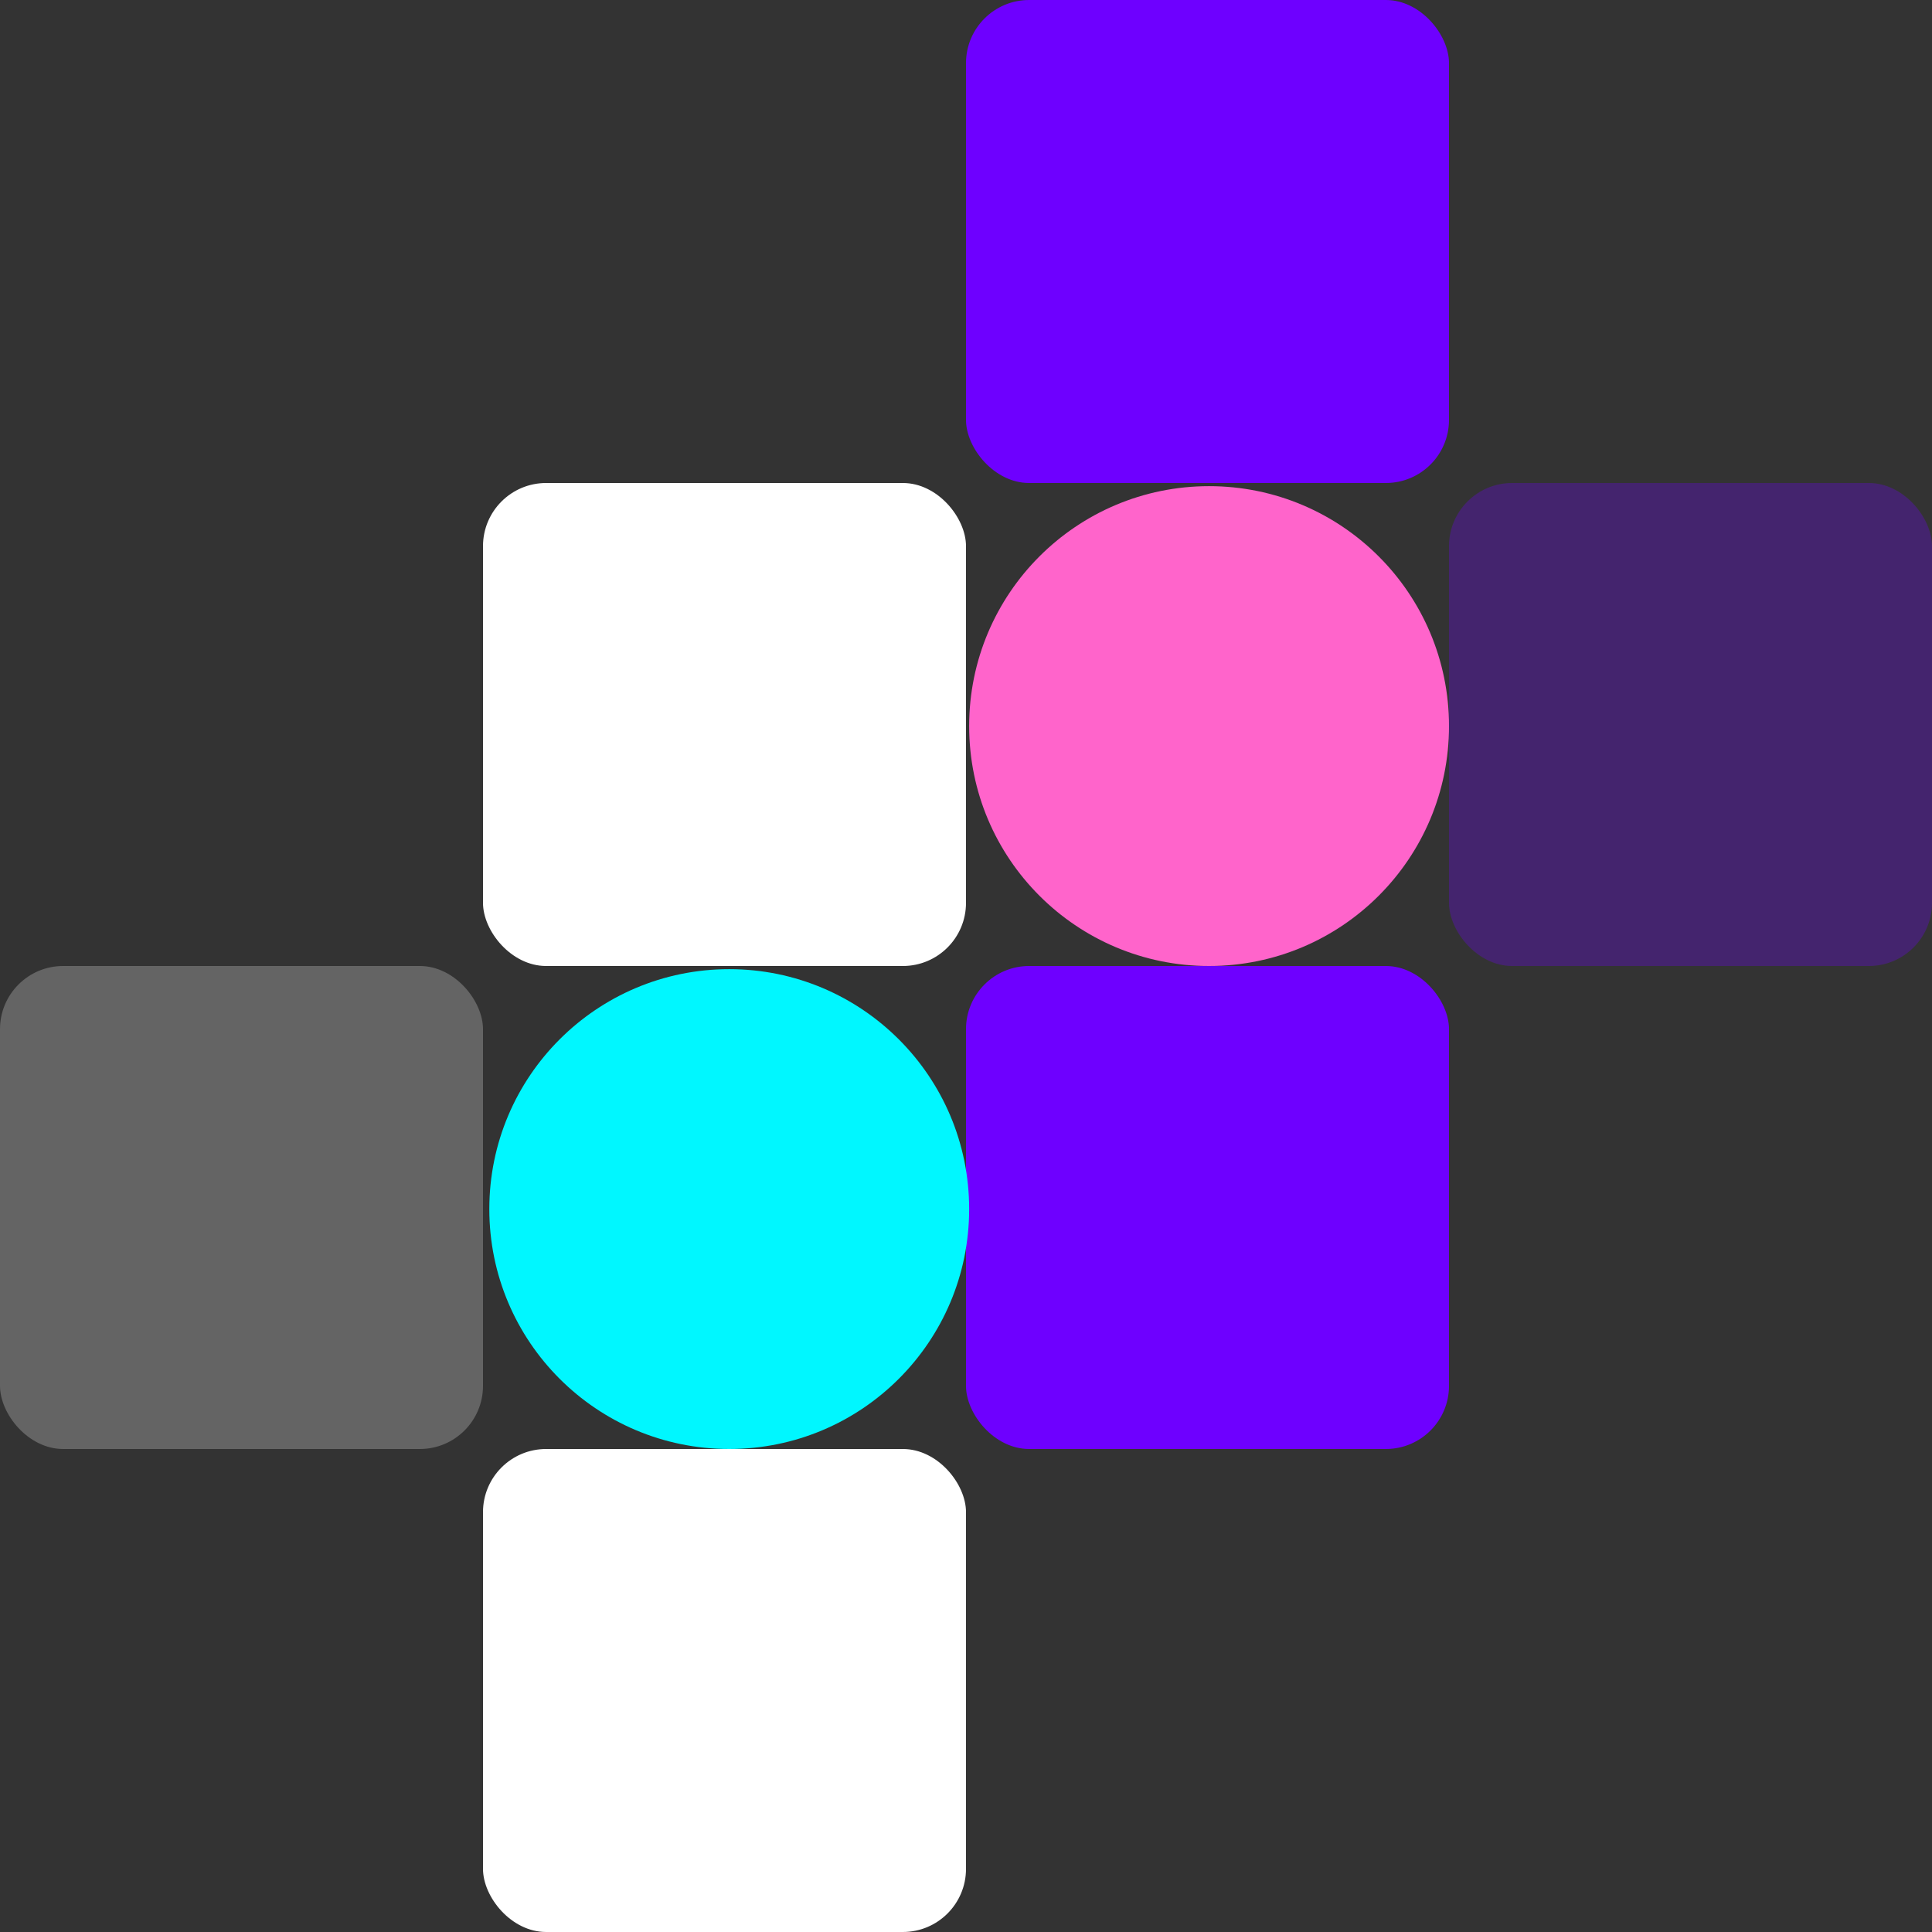 <svg xmlns="http://www.w3.org/2000/svg" width="612" height="612" viewBox="0 0 612 612">
  <rect x="0" y="0" width="612" height="612" fill="#333333" stroke="none"/>
  <g id="hero" transform="translate(-602 -106)">
    <rect id="Rectangle_2" data-name="Rectangle 2" width="153" height="153" rx="20" transform="translate(908 106)" fill="#6e00ff"/>
    <rect id="Rectangle_6" data-name="Rectangle 6" width="153" height="153" rx="20" transform="translate(908 412)" fill="#6e00ff"/>
    <rect id="Rectangle_4" data-name="Rectangle 4" width="153" height="153" rx="20" transform="translate(1061 259)" fill="#6e00ff" opacity="0.29"/>
    <rect id="Rectangle_3" data-name="Rectangle 3" width="153" height="153" rx="20" transform="translate(755 259)" fill="#fff"/>
    <rect id="Rectangle_7" data-name="Rectangle 7" width="153" height="153" rx="20" transform="translate(755 565)" fill="#fff"/>
    <rect id="Rectangle_5" data-name="Rectangle 5" width="153" height="153" rx="20" transform="translate(602 412)" fill="#fff" opacity="0.24"/>
    <circle id="Ellipse_1" data-name="Ellipse 1" cx="76" cy="76" r="76" transform="translate(909 260)" fill="#ff64cb"/>
    <circle id="Ellipse_2" data-name="Ellipse 2" cx="76" cy="76" r="76" transform="translate(757 413)" fill="#00f7ff"/>
  </g>
</svg>
